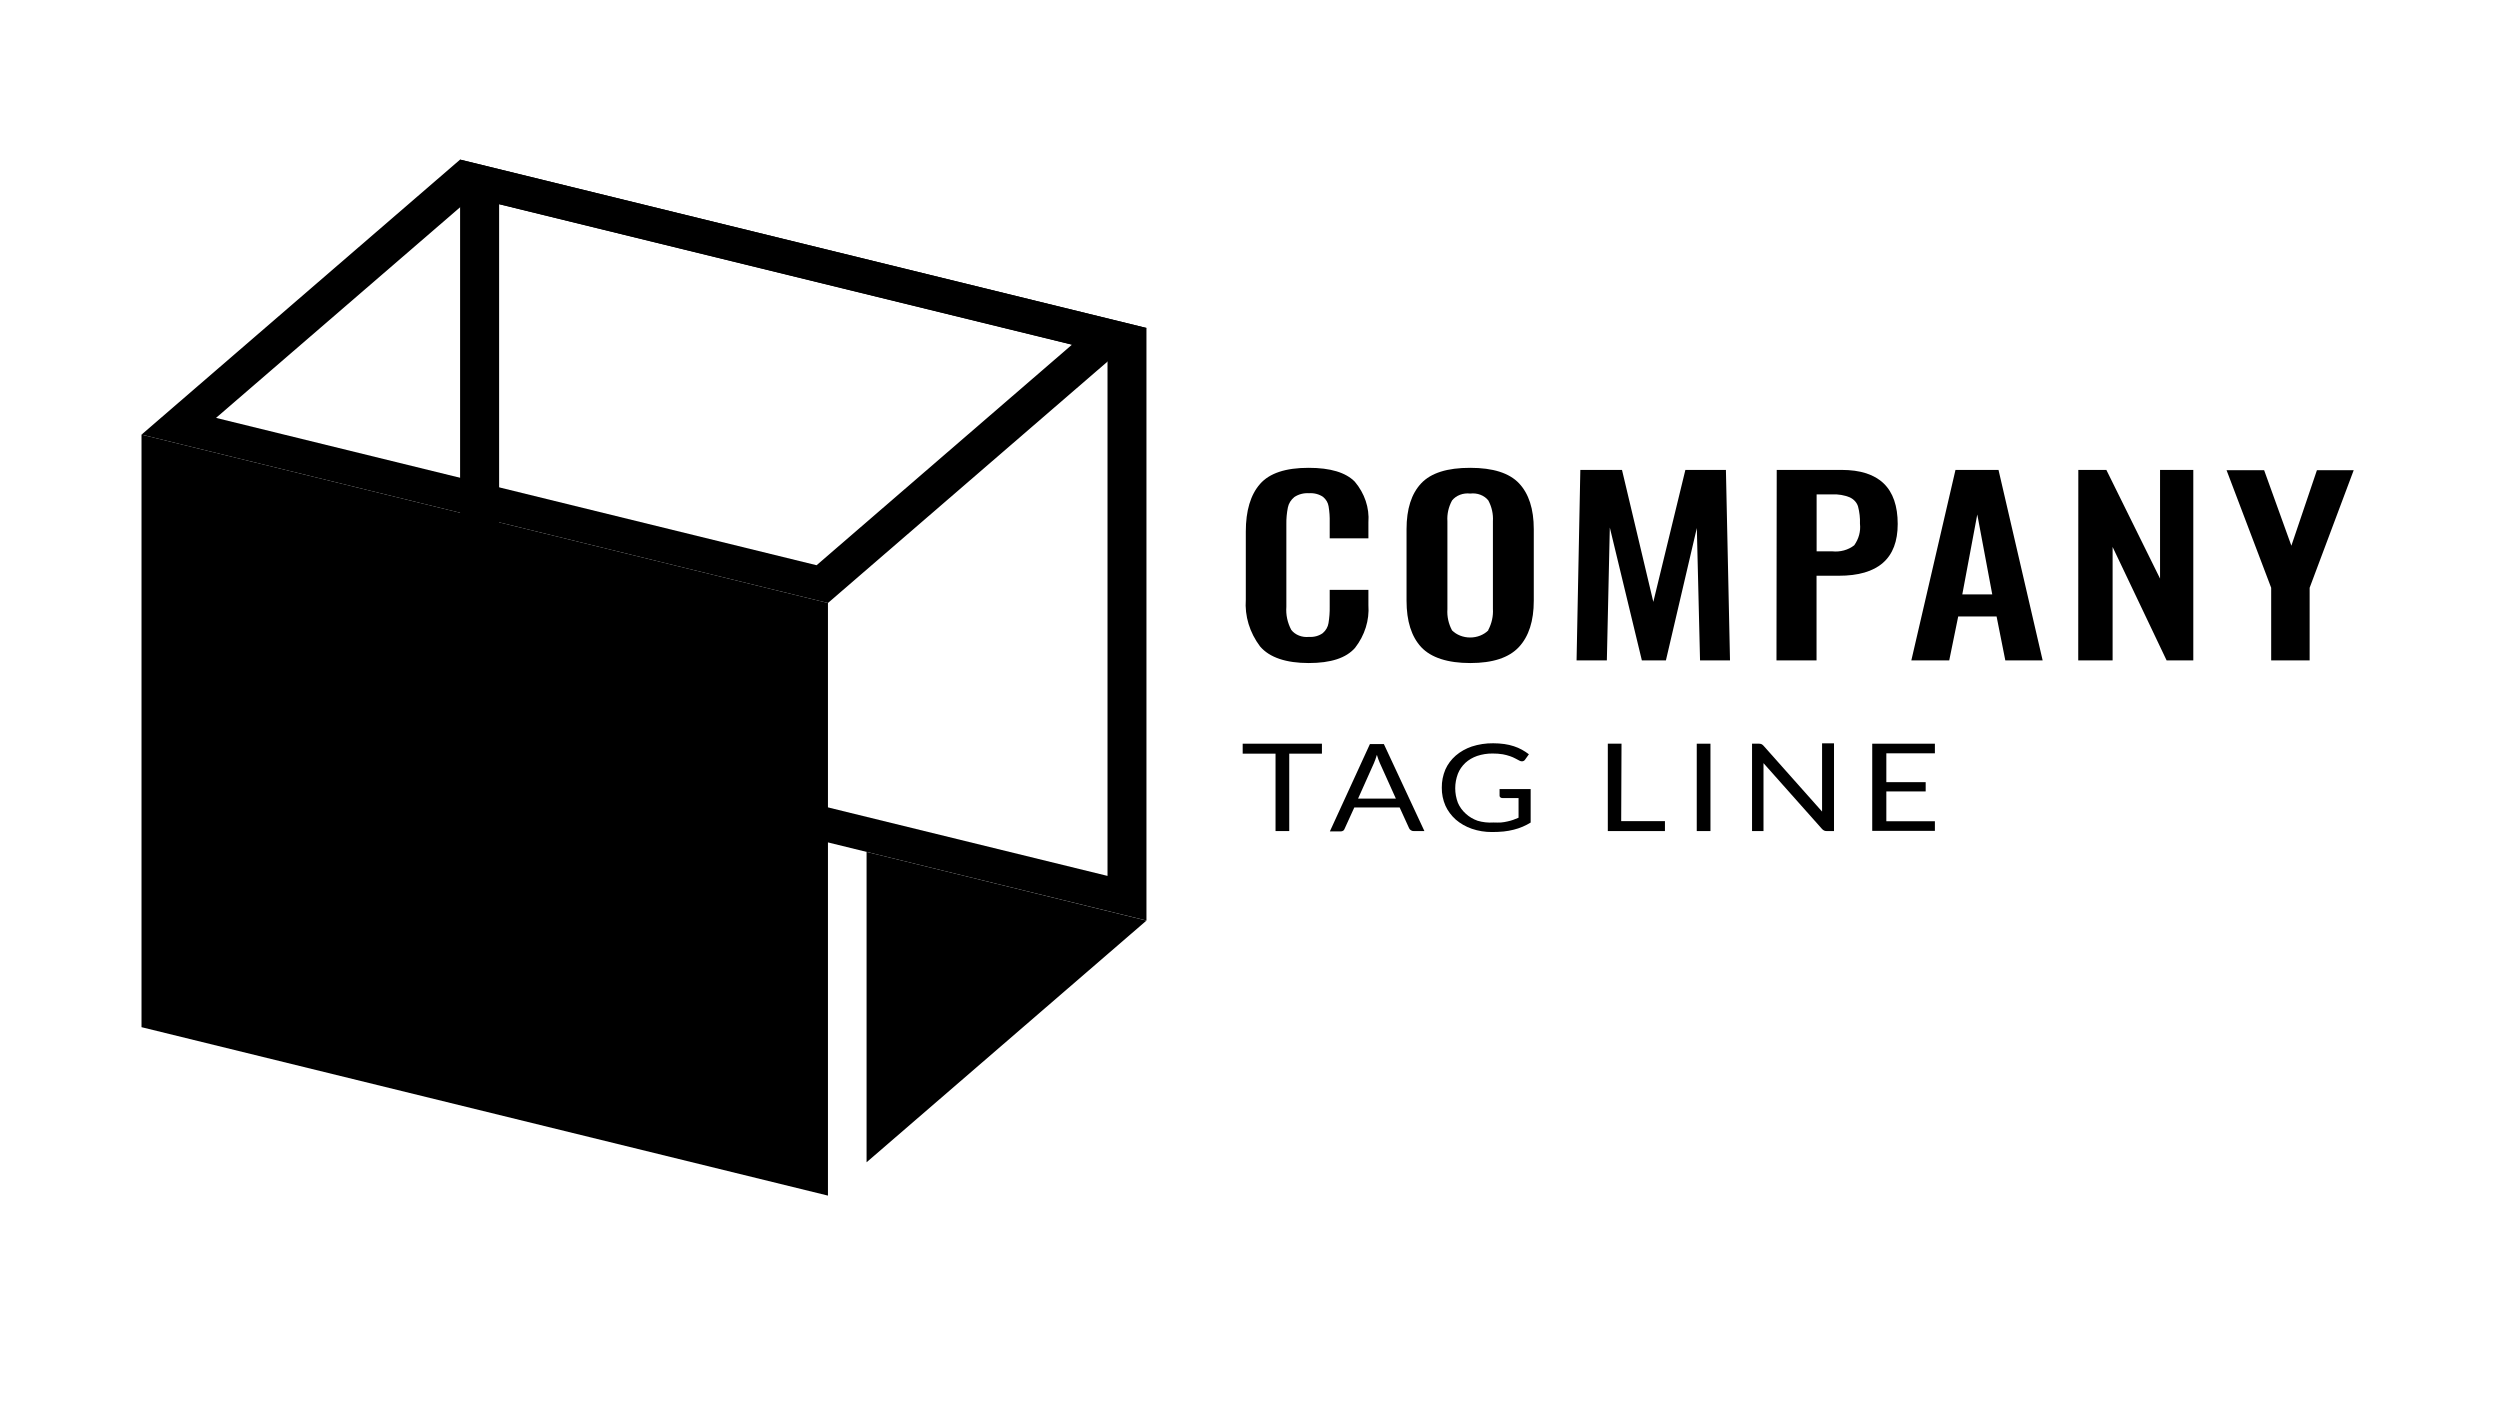<!-- Generated by IcoMoon.io -->
<svg version="1.1" xmlns="http://www.w3.org/2000/svg" width="1809" height="1024" viewBox="0 0 1809 1024">
<g id="icomoon-ignore">
</g>
<path d="M911.787 467.767c-7.562-10.066-11.18-21.963-10.32-33.939v-49.207c0-15.084 3.42-26.547 10.262-34.389 6.84-7.842 18.592-11.747 35.251-11.713 15.655 0 26.767 3.337 33.338 10.011 7.168 8.516 10.655 18.93 9.856 29.433v11.564h-28.003v-11.715c0.099-3.833-0.172-7.668-0.812-11.462-0.403-2.596-1.812-4.995-4-6.808-2.876-1.954-6.497-2.901-10.146-2.654-3.837-0.247-7.642 0.753-10.668 2.804-2.439 2.009-4.065 4.64-4.639 7.508-0.804 4.017-1.172 8.090-1.101 12.165v59.718c-0.442 5.762 0.794 11.527 3.594 16.77 1.393 1.773 3.326 3.18 5.589 4.064 2.261 0.884 4.762 1.21 7.224 0.942 3.587 0.254 7.148-0.717 9.914-2.703 2.282-1.956 3.75-4.507 4.175-7.258 0.654-3.961 0.945-7.962 0.87-11.964v-12.114h28.003v11.063c0.787 10.95-2.615 21.818-9.682 30.935-6.436 7.31-17.394 10.964-33.512 10.964s-28.295-3.905-35.193-12.015z"></path>
<path d="M1028.384 468.268c-7.074-7.66-10.61-18.823-10.61-33.589v-51.76c0-14.616 3.536-25.679 10.61-33.188 7.072-7.509 18.901-11.247 35.482-11.213 16.466 0 28.237 3.738 35.309 11.213 7.074 7.509 10.668 18.572 10.668 33.188v51.76c0 14.616-3.594 25.829-10.784 33.538-7.188 7.709-18.9 11.564-35.193 11.564s-28.351-3.905-35.482-11.513zM1076.912 455.854c2.533-4.797 3.686-10.052 3.364-15.317v-63.374c0.324-5.163-0.811-10.317-3.306-15.017-1.42-1.811-3.403-3.241-5.719-4.127-2.318-0.884-4.876-1.19-7.385-0.879-2.516-0.302-5.079 0.005-7.404 0.889s-4.318 2.309-5.757 4.116c-2.55 4.687-3.705 9.847-3.362 15.017v63.674c-0.353 5.267 0.802 10.527 3.362 15.317 1.632 1.615 3.647 2.908 5.907 3.796 2.26 0.886 4.714 1.345 7.197 1.345 2.481 0 4.936-0.459 7.195-1.345s4.275-2.181 5.907-3.796v-0.3z"></path>
<path d="M1143.526 340.029h30.15l22.67 95.498 23.192-95.498h29.338l2.958 137.842h-21.685l-2.319-95.799-22.38 95.799h-17.394l-23.192-96.15-2.145 96.15h-21.915l2.724-137.842z"></path>
<path d="M1285.635 340.029h46.962c27.057 0 40.585 13.046 40.585 39.141 0 24.992-14.242 37.472-42.73 37.437h-16.002v61.264h-28.989l0.174-137.842zM1325.757 398.94c2.864 0.314 5.772 0.087 8.525-0.666 2.753-0.751 5.284-2.010 7.419-3.688 3.325-4.656 4.791-10.124 4.175-15.567 0.152-4.205-0.316-8.41-1.393-12.513-0.413-1.37-1.138-2.656-2.133-3.782-0.997-1.126-2.241-2.068-3.664-2.775-4.024-1.666-8.472-2.423-12.928-2.202h-11.249v41.192h11.249z"></path>
<path d="M1414.987 340.029h31.135l31.945 137.842h-27.017l-6.32-31.783h-27.773l-6.494 31.783h-27.423l31.945-137.842zM1441.599 430.123l-10.842-57.859-10.841 57.859h21.683z"></path>
<path d="M1503.869 340.029h20.292l38.847 78.631v-78.631h24.061v137.842h-19.308l-39.078-82.086v82.086h-24.873l0.058-137.842z"></path>
<path d="M1643.426 425.315l-32.295-85.093h27.192l19.714 54.659 18.495-54.659h26.612l-31.889 85.093v52.557h-27.829v-52.557z"></path>
<path d="M956.547 538.139v7.209h-23.654v56.011h-9.916v-56.011h-23.77v-7.209h57.341z"></path>
<path d="M1030.702 601.364h-7.654c-0.777 0.041-1.543-0.172-2.145-0.601-0.579-0.367-1.021-0.87-1.275-1.451l-6.842-15.017h-32.816l-6.842 15.017c-0.195 0.628-0.551 1.208-1.044 1.702-0.606 0.418-1.369 0.631-2.144 0.601h-7.654l28.989-63.217h10.090l29.338 62.966zM982.694 577.889h27.368l-11.597-25.726c-0.855-1.946-1.572-3.936-2.145-5.956-0.406 1.201-0.754 2.352-1.101 3.354l-1.044 2.652-11.481 25.677z"></path>
<path d="M1080.68 595.156c1.816 0.082 3.635 0.082 5.449 0 1.568-0.14 3.12-0.391 4.639-0.751 1.42-0.302 2.816-0.686 4.175-1.152 1.277-0.451 2.551-1.002 3.884-1.551v-14.218h-11.595c-0.287 0.015-0.573-0.022-0.843-0.109-0.27-0.085-0.515-0.218-0.722-0.391-0.191-0.142-0.341-0.319-0.442-0.519s-0.148-0.415-0.138-0.633v-4.855h22.496v24.23c-1.836 1.133-3.775 2.138-5.798 3.004-2.067 0.881-4.221 1.601-6.436 2.152-2.371 0.602-4.796 1.038-7.248 1.302-2.811 0.27-5.635 0.403-8.463 0.399-5.001 0.038-9.962-0.761-14.612-2.352-4.34-1.507-8.284-3.755-11.595-6.608-3.227-2.883-5.769-6.284-7.479-10.011-1.828-4.192-2.732-8.639-2.668-13.116-0.061-4.506 0.823-8.984 2.609-13.216 1.667-3.746 4.214-7.156 7.479-10.011 3.309-2.845 7.255-5.076 11.597-6.559 4.965-1.613 10.233-2.41 15.537-2.353 2.7-0.002 5.395 0.183 8.059 0.551 2.357 0.331 4.669 0.869 6.9 1.603 2.028 0.657 3.971 1.497 5.798 2.502 1.777 0.988 3.465 2.092 5.045 3.304l-2.784 3.905c-0.218 0.357-0.543 0.657-0.94 0.867-0.398 0.212-0.853 0.328-1.321 0.335-0.642-0.017-1.265-0.191-1.797-0.5-0.87-0.401-1.797-0.901-2.842-1.502-1.232-0.667-2.533-1.237-3.884-1.702-1.727-0.599-3.512-1.068-5.333-1.403-2.429-0.386-4.895-0.57-7.364-0.55-3.825-0.038-7.622 0.558-11.189 1.751-3.227 1.118-6.135 2.826-8.523 5.006-2.403 2.273-4.239 4.949-5.393 7.861-2.589 6.845-2.589 14.227 0 21.074 1.27 2.973 3.244 5.685 5.799 7.96 2.377 2.169 5.263 3.876 8.465 5.006 3.686 1.094 7.593 1.519 11.479 1.253z"></path>
<path d="M1173.098 594.152h31.657v7.207h-41.339v-63.22h9.914l-0.232 56.013z"></path>
<path d="M1237.688 601.359h-9.916v-63.22h9.916v63.22z"></path>
<path d="M1274.563 538.44c0.589 0.29 1.103 0.683 1.507 1.152l42.382 47.655c-0.056-0.749-0.056-1.502 0-2.253 0-0.7 0-1.401 0-2.051v-45.053h8.639v63.474h-4.985c-0.739 0.051-1.48-0.070-2.145-0.352-0.602-0.314-1.133-0.722-1.567-1.201l-42.324-47.606c0 0.751 0 1.452 0 2.154 0 0.7 0 1.352 0 1.952v45.053h-8.291v-63.225h5.161c0.56 0.002 1.113 0.104 1.623 0.3z"></path>
<path d="M1400.088 538.139v6.958h-35.135v20.874h28.467v6.707h-28.467v21.574h35.135v6.958h-45.339v-63.072h45.339z"></path>
<path d="M361.16 147.721l440.236 107.917v378.163l-440.236-107.868v-378.213zM332.925 115.485v428.818l496.65 121.783v-428.768l-496.65-121.833z"></path>
<path d="M599.107 865.147l-496.707-121.885v-428.773l496.707 121.836v428.822z"></path>
<path d="M341.158 142.865l434.495 106.564-184.779 159.572-434.553-106.615 184.837-159.521zM332.925 115.485l-230.525 199.014 496.707 121.83 230.467-199.013-496.649-121.832z"></path>
<path d="M627.053 841.025l202.52-174.887-202.52-49.702v224.589z"></path>
</svg>
